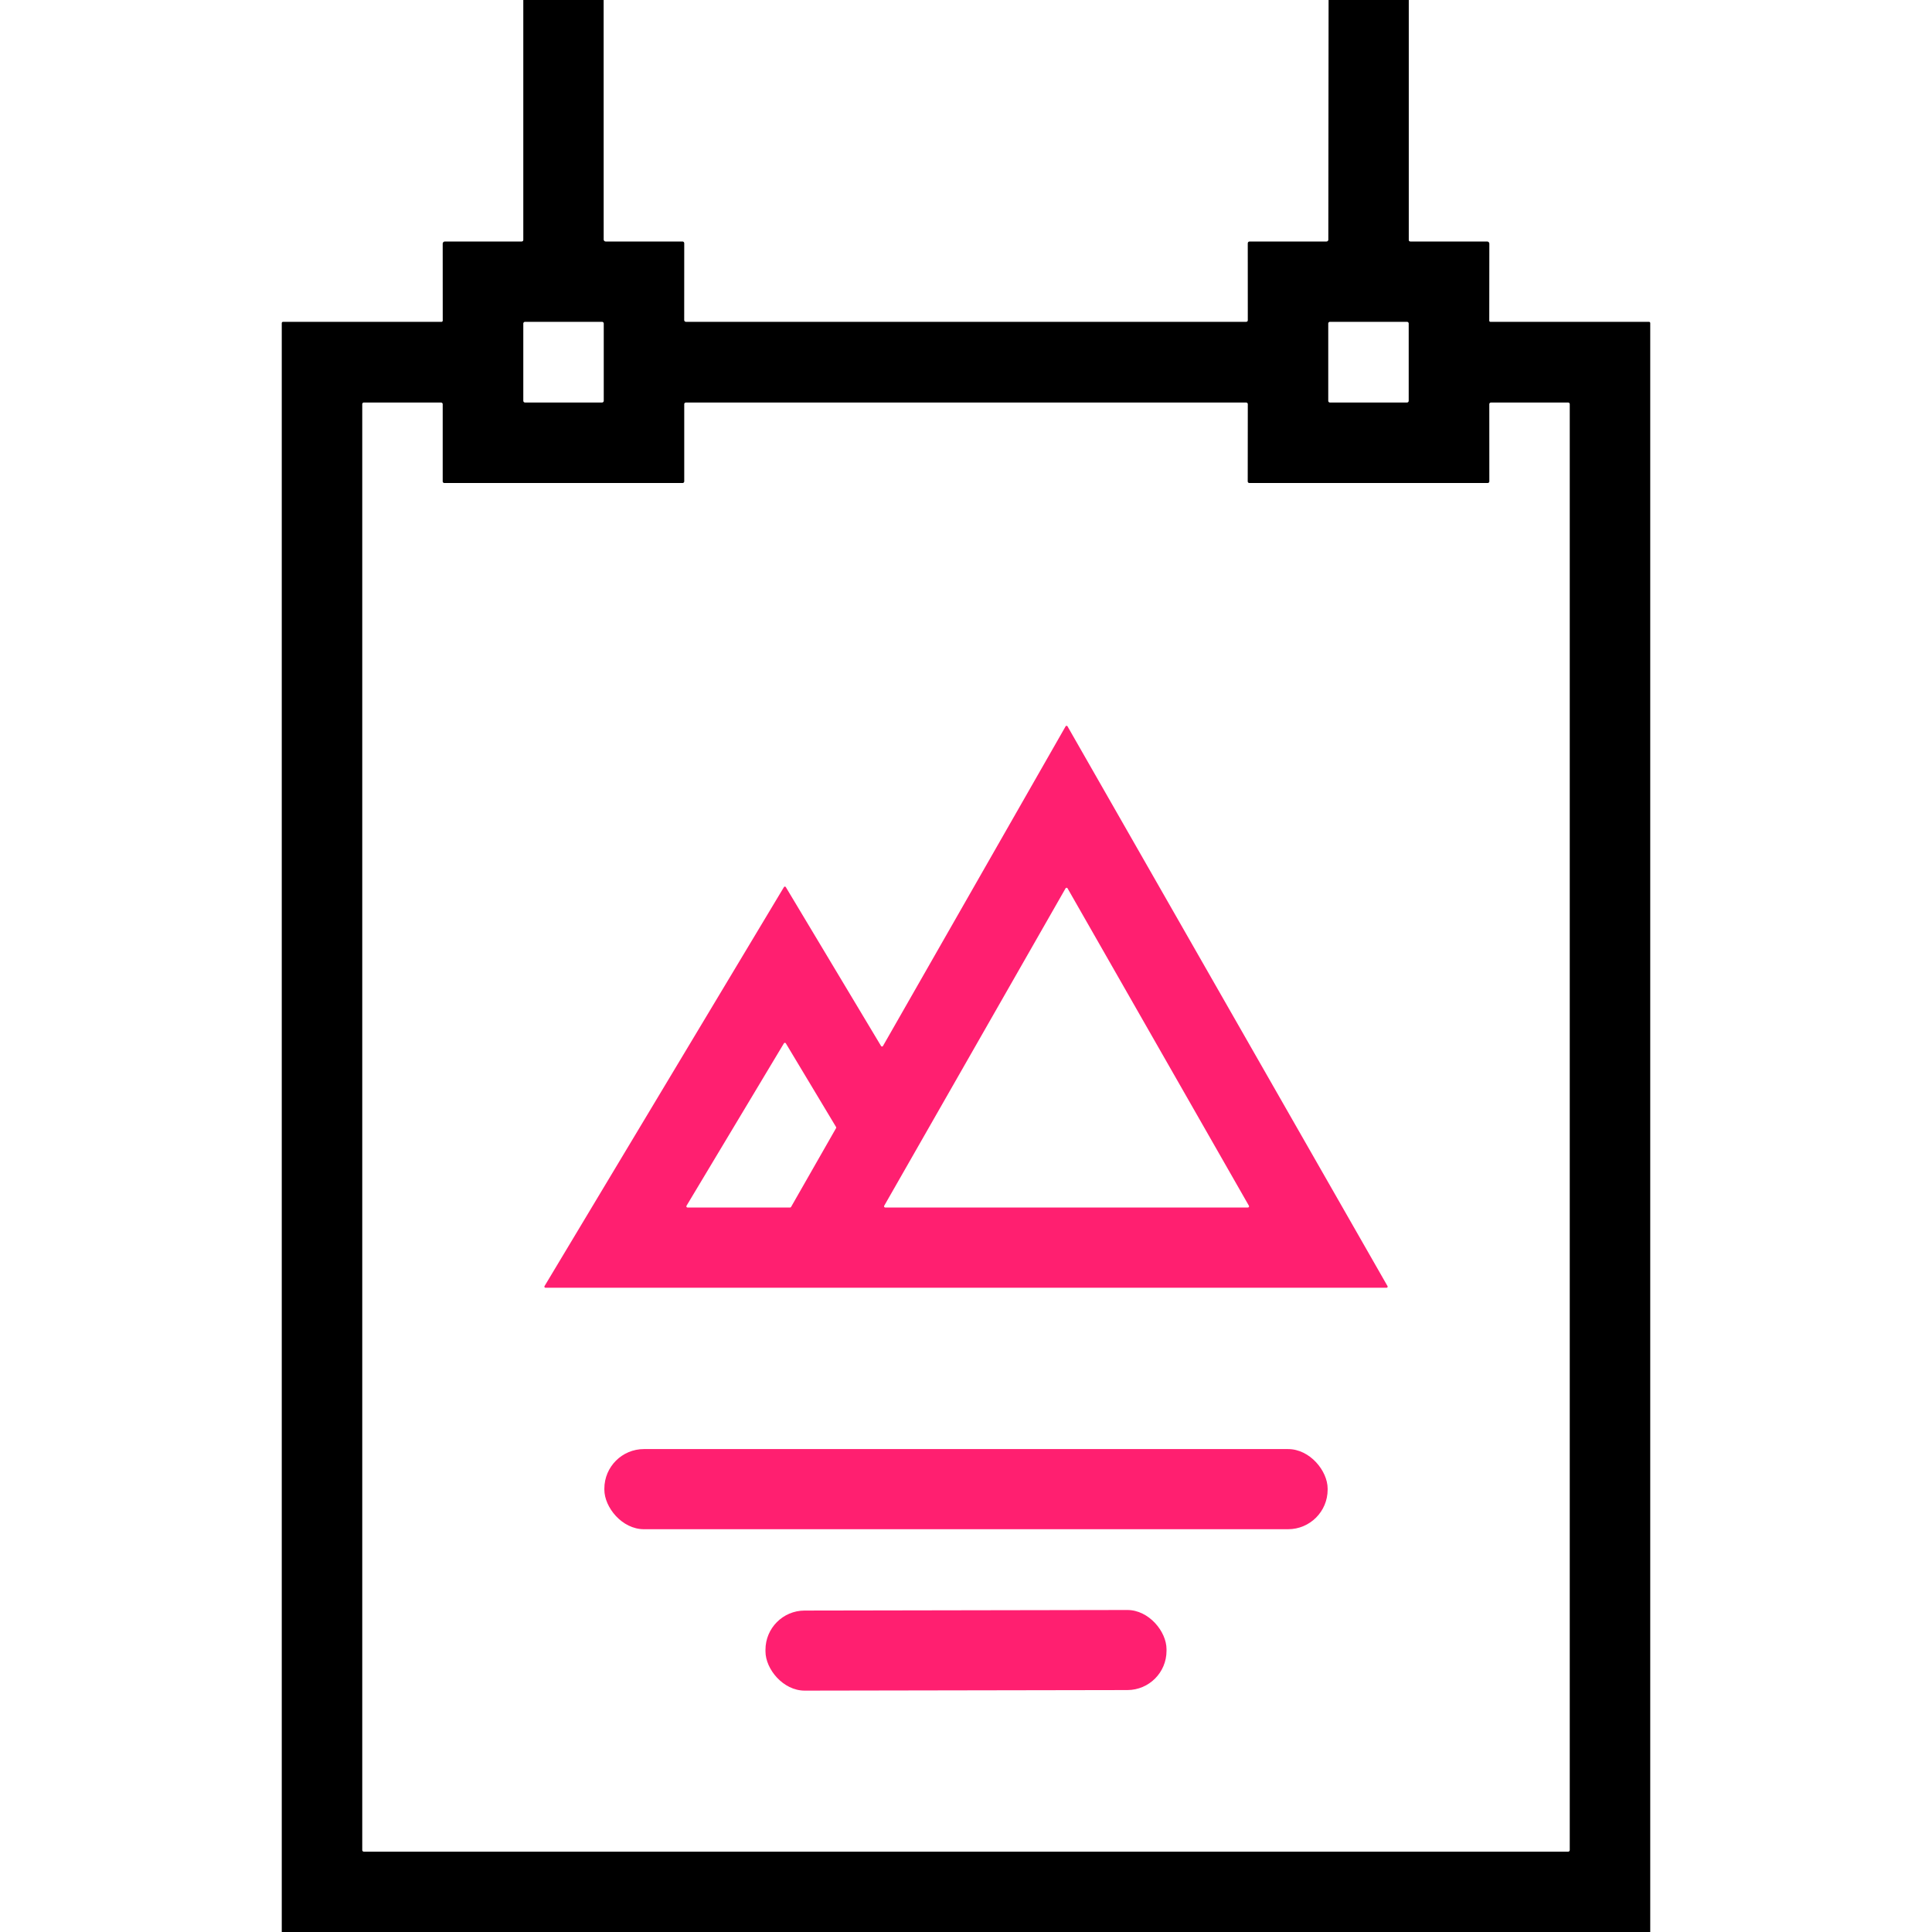 <svg xmlns="http://www.w3.org/2000/svg" version="1.1" viewBox="0.00 0.00 512.00 512.00">
<path fill="#000000" d="
  M 138.68 0.00
  L 159.97 0.00
  L 159.98 63.46
  A 0.54 0.54 0.0 0 0 160.52 64.00
  L 180.79 64.00
  Q 181.33 64.00 181.33 64.54
  L 181.32 84.81
  A 0.49 0.48 0.0 0 0 181.81 85.29
  L 330.19 85.29
  Q 330.68 85.29 330.68 84.81
  L 330.67 64.57
  Q 330.67 64.00 331.24 64.00
  L 351.53 64.00
  A 0.49 0.49 0.0 0 0 352.02 63.51
  L 352.09 0.00
  L 373.34 0.00
  L 373.34 63.53
  Q 373.34 64.00 373.80 64.00
  L 394.09 64.00
  A 0.60 0.59 -0.0 0 1 394.69 64.59
  L 394.67 84.98
  A 0.31 0.31 0.0 0 0 394.98 85.29
  L 436.99 85.29
  A 0.34 0.33 0.0 0 1 437.33 85.62
  L 437.33 512.00
  L 74.67 512.00
  L 74.67 85.63
  A 0.35 0.34 -0.0 0 1 75.02 85.29
  L 117.00 85.29
  A 0.33 0.33 0.0 0 0 117.33 84.96
  L 117.32 64.59
  A 0.59 0.59 0.0 0 1 117.91 64.00
  L 138.20 64.00
  Q 138.68 64.00 138.68 63.52
  L 138.68 0.00
  Z
  M 160.00 85.75
  A 0.46 0.46 0.0 0 0 159.54 85.29
  L 139.14 85.29
  A 0.46 0.46 0.0 0 0 138.68 85.75
  L 138.68 106.21
  A 0.46 0.46 0.0 0 0 139.14 106.67
  L 159.54 106.67
  A 0.46 0.46 0.0 0 0 160.00 106.21
  L 160.00 85.75
  Z
  M 373.32 85.74
  A 0.45 0.45 0.0 0 0 372.87 85.29
  L 352.45 85.29
  A 0.45 0.45 0.0 0 0 352.00 85.74
  L 352.00 106.22
  A 0.45 0.45 0.0 0 0 352.45 106.67
  L 372.87 106.67
  A 0.45 0.45 0.0 0 0 373.32 106.22
  L 373.32 85.74
  Z
  M 181.33 127.57
  A 0.43 0.43 0.0 0 1 180.90 128.00
  L 117.75 128.00
  A 0.43 0.43 0.0 0 1 117.32 127.57
  L 117.32 107.11
  A 0.43 0.43 0.0 0 0 116.89 106.68
  L 96.43 106.67
  A 0.43 0.43 0.0 0 0 96.00 107.10
  L 96.00 490.28
  A 0.43 0.43 0.0 0 0 96.43 490.71
  L 415.57 490.71
  A 0.43 0.43 0.0 0 0 416.00 490.28
  L 416.00 107.10
  A 0.43 0.43 0.0 0 0 415.57 106.67
  L 395.11 106.68
  A 0.43 0.43 0.0 0 0 394.68 107.11
  L 394.69 127.57
  A 0.43 0.43 0.0 0 1 394.26 128.00
  L 331.09 128.00
  A 0.43 0.43 0.0 0 1 330.66 127.57
  L 330.68 107.11
  A 0.43 0.43 0.0 0 0 330.25 106.68
  L 181.76 106.68
  A 0.43 0.43 0.0 0 0 181.33 107.11
  L 181.33 127.57
  Z"
/>
<path fill="#ff1f70" d="
  M 234.00 277.19
  L 282.39 192.50
  A 0.30 0.30 0.0 0 1 282.91 192.50
  L 367.70 340.82
  A 0.30 0.30 0.0 0 1 367.44 341.27
  L 144.57 341.27
  A 0.30 0.30 0.0 0 1 144.31 340.82
  L 207.74 235.11
  A 0.30 0.30 0.0 0 1 208.26 235.11
  L 233.49 277.20
  A 0.30 0.30 0.0 0 0 234.00 277.19
  Z
  M 234.33 319.53
  A 0.31 0.31 0.0 0 0 234.60 320.00
  L 330.70 320.00
  A 0.31 0.31 0.0 0 0 330.97 319.53
  L 282.92 235.43
  A 0.31 0.31 0.0 0 0 282.38 235.43
  L 234.33 319.53
  Z
  M 181.94 319.53
  A 0.31 0.31 0.0 0 0 182.21 320.00
  L 209.38 320.00
  A 0.31 0.31 0.0 0 0 209.65 319.84
  L 221.56 298.98
  A 0.31 0.31 0.0 0 0 221.56 298.66
  L 208.27 276.52
  A 0.31 0.31 0.0 0 0 207.73 276.52
  L 181.94 319.53
  Z"
/>
<rect fill="#ff1f70" x="160.16" y="384.02" width="191.68" height="21.24" rx="10.49"/>
<rect fill="#ff1f70" x="-53.14" y="-10.61" transform="translate(256.00,437.35) rotate(-0.1)" width="106.28" height="21.22" rx="10.39"/>
</svg>
